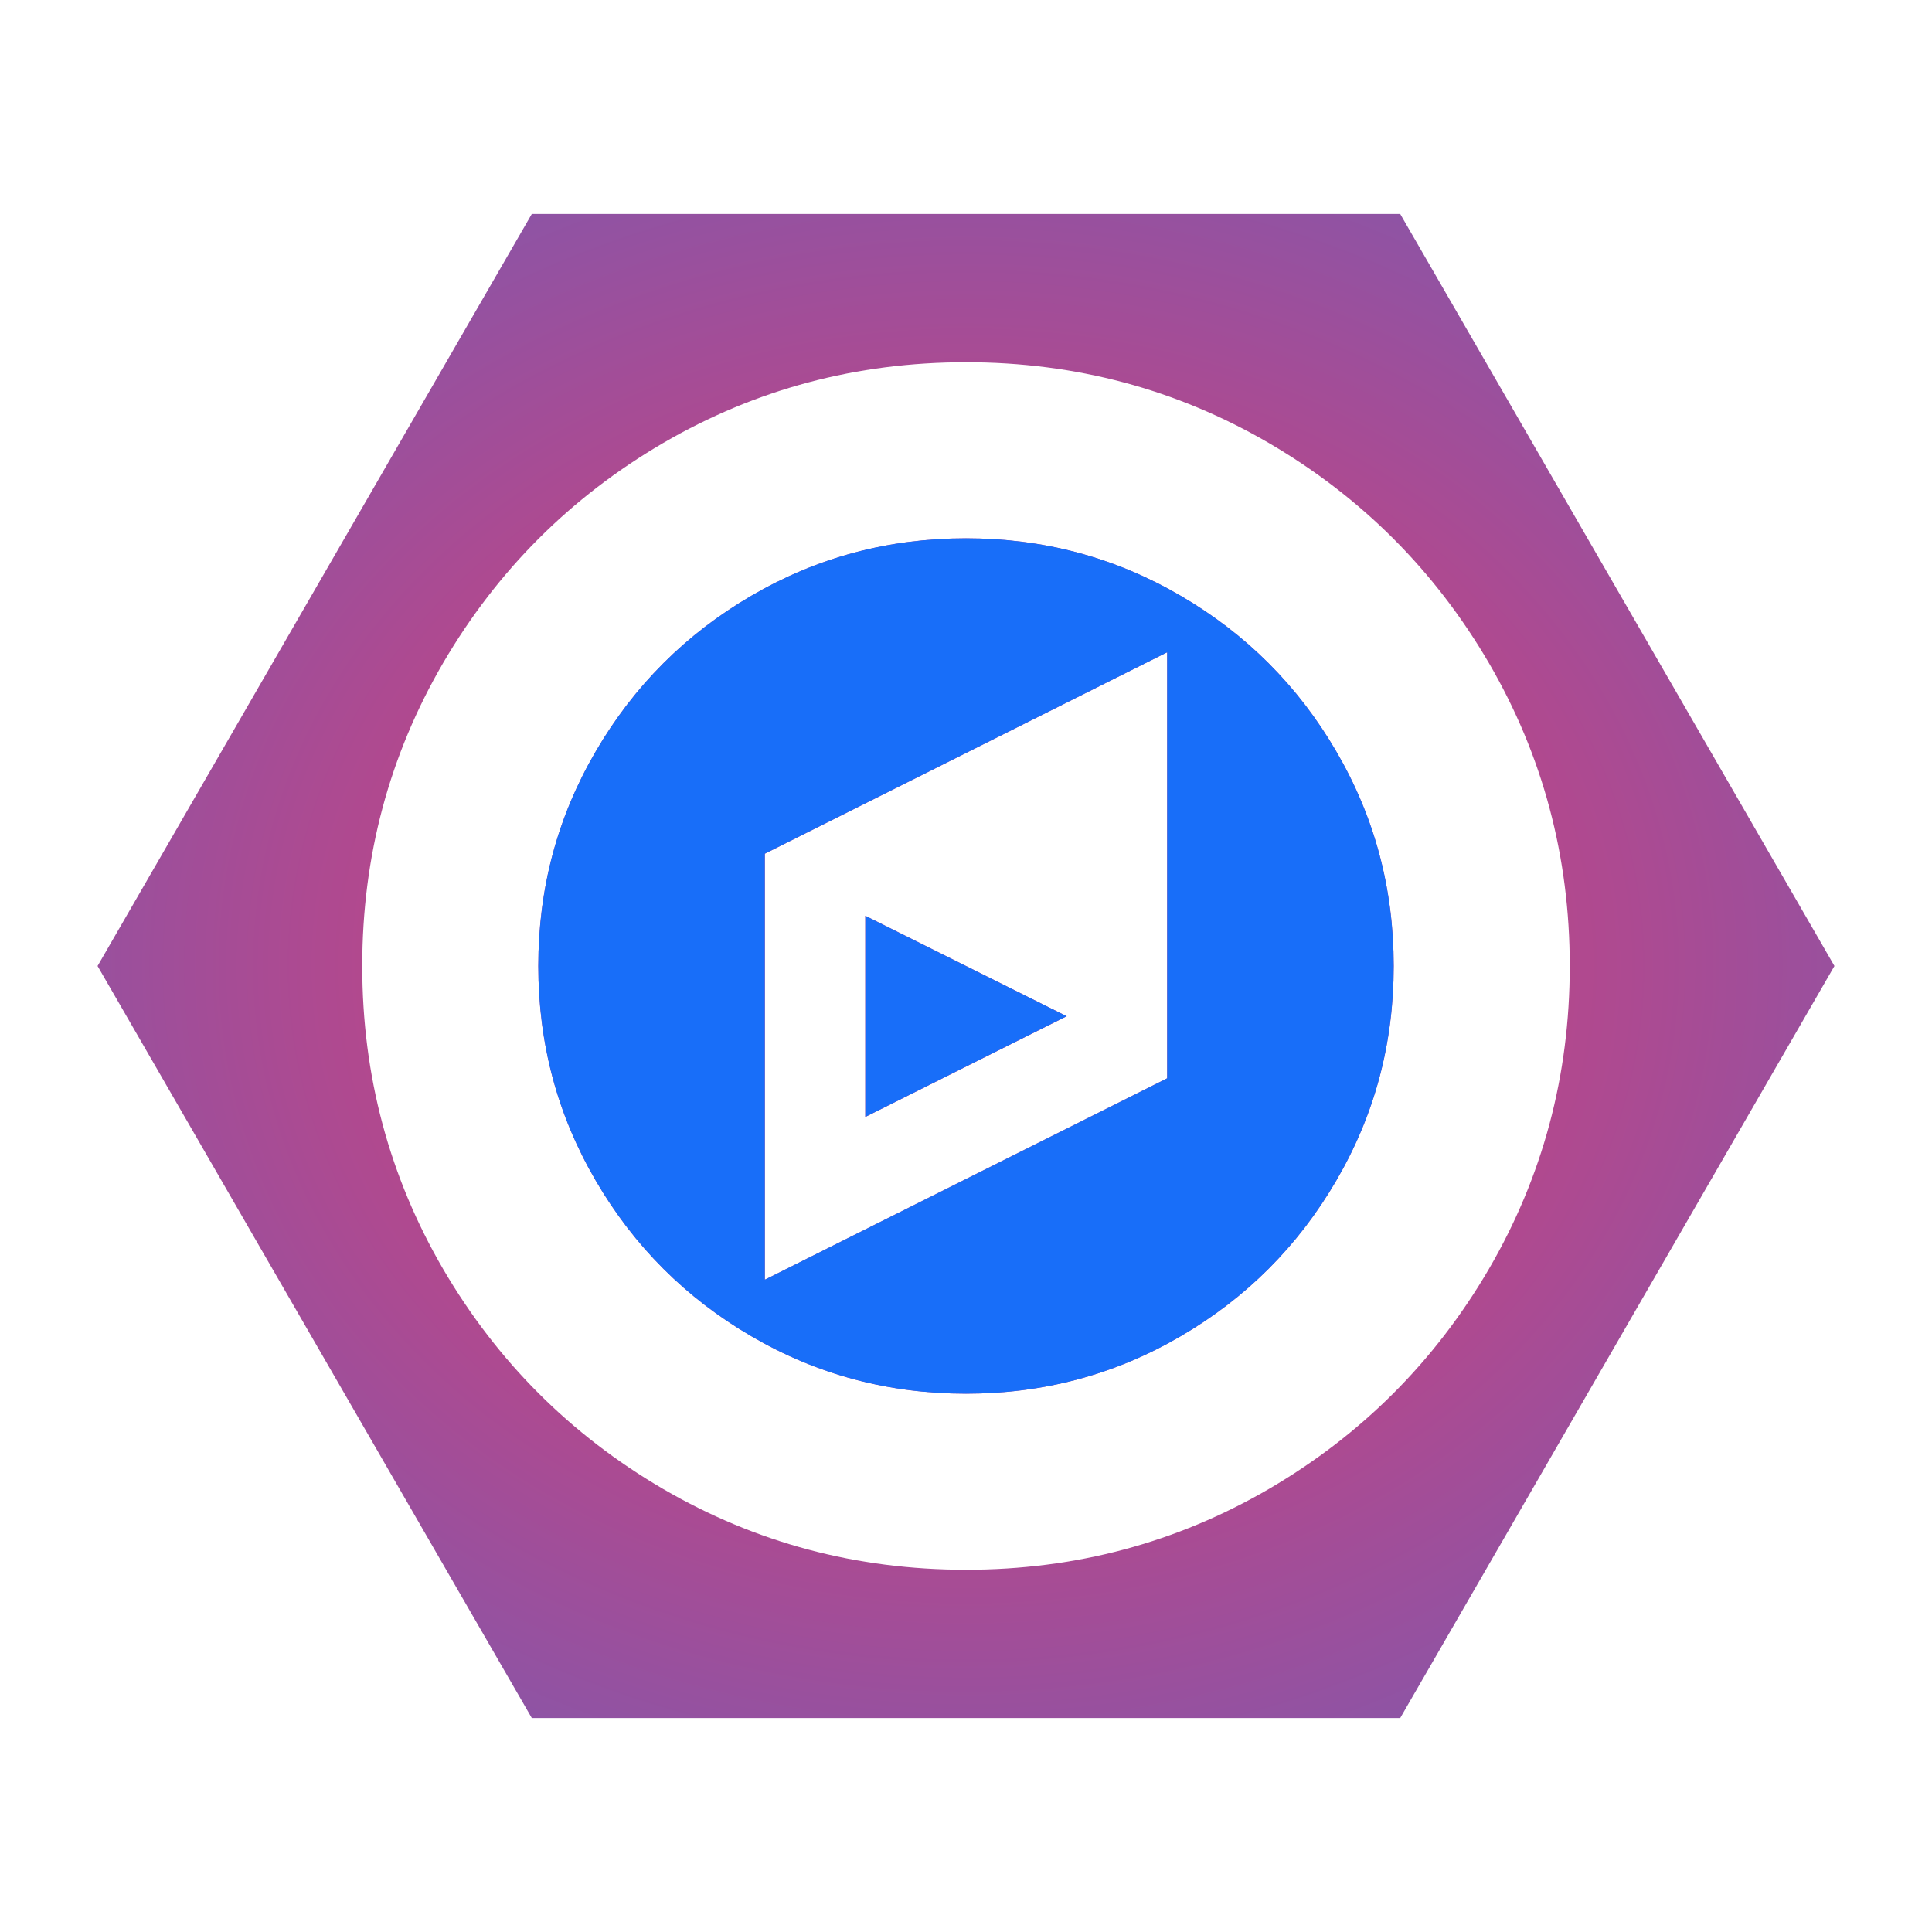 <svg xmlns="http://www.w3.org/2000/svg" viewBox="0 0 80 80" width="80" height="80">

	<defs>
		<radialGradient id="d2" r="1.3">
			<stop offset="0%" stop-color="#FE315D" />
			<stop offset="4.023%" stop-color="#F63462" />
			<stop offset="10.37%" stop-color="#DF3A71" />
			<stop offset="16.67%" stop-color="#C24383" />
			<stop offset="29.12%" stop-color="#AD4A91" />
			<stop offset="54.98%" stop-color="#755BB4" />
			<stop offset="91.75%" stop-color="#1D76ED" />
			<stop offset="100%" stop-color="#087CFA" />
		</radialGradient>

		<clipPath id="cut-off-center">
			<circle cx="40" cy="40" r="20" />
		</clipPath>
	</defs>

	<path id="base" fill="url(#d2)"
	      d="M75.96 40L57.98 71.14L22.02 71.14L4.04 40L22.02 8.86L57.98 8.86L75.96 40Z
			M35.83 37.92L44.17 42.08L35.83 46.25L35.83 37.92ZM31.67 35.35L31.67 52.99L48.33 44.65L48.33 27.01L31.67 35.35ZM48.89 55.33C46.17 56.92 43.21 57.71 40 57.71C36.79 57.71 33.83 56.92 31.11 55.33C28.4 53.75 26.25 51.6 24.67 48.89C23.08 46.17 22.29 43.21 22.29 40C22.29 36.79 23.08 33.83 24.67 31.11C26.25 28.4 28.4 26.25 31.11 24.67C33.83 23.08 36.79 22.29 40 22.29C43.21 22.29 46.17 23.08 48.89 24.67C51.6 26.25 53.75 28.4 55.33 31.11C56.92 33.83 57.71 36.79 57.71 40C57.71 43.21 56.92 46.17 55.33 48.89C53.75 51.6 51.6 53.75 48.89 55.33ZM52.55 18.35C48.72 16.12 44.54 15 40 15C35.46 15 31.28 16.12 27.45 18.35C23.62 20.59 20.59 23.62 18.35 27.45C16.12 31.28 15 35.46 15 40C15 44.54 16.12 48.72 18.35 52.55C20.59 56.38 23.62 59.41 27.45 61.65C31.28 63.88 35.46 65 40 65C44.54 65 48.72 63.88 52.55 61.65C56.38 59.41 59.41 56.38 61.65 52.55C63.88 48.72 65 44.54 65 40C65 35.46 63.88 31.28 61.65 27.45C59.41 23.62 56.38 20.59 52.55 18.35Z
		"
	/>

	<path id="center" fill="#186EF9" clip-path="url(#cut-off-center)"
	      d="M75.96 40L57.98 71.14L22.02 71.14L4.04 40L22.02 8.86L57.98 8.86L75.96 40Z
			M35.83 37.92L44.17 42.08L35.83 46.25L35.83 37.92ZM31.67 35.35L31.67 52.99L48.33 44.65L48.33 27.01L31.67 35.35ZM48.89 55.33C46.17 56.92 43.21 57.71 40 57.71C36.79 57.71 33.83 56.92 31.11 55.33C28.4 53.75 26.25 51.6 24.67 48.89C23.08 46.17 22.29 43.21 22.29 40C22.29 36.79 23.08 33.83 24.67 31.11C26.25 28.4 28.4 26.25 31.11 24.67C33.83 23.08 36.79 22.29 40 22.29C43.21 22.29 46.17 23.08 48.89 24.67C51.6 26.25 53.75 28.4 55.33 31.11C56.92 33.83 57.71 36.79 57.71 40C57.71 43.21 56.92 46.17 55.33 48.89C53.75 51.6 51.6 53.75 48.89 55.33ZM52.55 18.35C48.72 16.12 44.54 15 40 15C35.46 15 31.28 16.12 27.45 18.35C23.62 20.59 20.59 23.62 18.35 27.45C16.12 31.28 15 35.46 15 40C15 44.54 16.12 48.72 18.35 52.55C20.59 56.38 23.62 59.41 27.45 61.65C31.28 63.88 35.46 65 40 65C44.54 65 48.72 63.88 52.55 61.65C56.38 59.41 59.41 56.38 61.65 52.55C63.88 48.72 65 44.54 65 40C65 35.46 63.88 31.28 61.65 27.45C59.41 23.62 56.38 20.59 52.55 18.35Z
		"
	/>


	<!--
	<path id="Layer" fill="#186EF9"
	      d="M75.96 40L57.98 71.14L22.02 71.14L4.04 40L22.02 8.86L57.98 8.86L75.96 40Z
			M36.67 38.33L43.33 41.67L36.67 45L36.67 38.33ZM33.33 36.28L33.33 50.39L46.67 43.72L46.67 29.61L33.33 36.28ZM47.11 52.27C44.94 53.53 42.57 54.17 40 54.17C37.43 54.17 35.06 53.53 32.89 52.27C30.72 51 29 49.28 27.73 47.11C26.47 44.94 25.83 42.57 25.83 40C25.83 37.43 26.47 35.06 27.73 32.89C29 30.72 30.72 29 32.89 27.73C35.06 26.47 37.43 25.83 40 25.83C42.57 25.83 44.94 26.47 47.11 27.73C49.28 29 51 30.72 52.27 32.89C53.53 35.06 54.17 37.43 54.17 40C54.17 42.57 53.53 44.94 52.27 47.11C51 49.28 49.28 51 47.11 52.27ZM50.04 22.68C46.97 20.89 43.63 20 40 20C36.37 20 33.02 20.89 29.96 22.68C26.9 24.47 24.47 26.9 22.68 29.96C20.89 33.03 20 36.37 20 40C20 43.63 20.89 46.98 22.68 50.04C24.47 53.1 26.9 55.53 29.96 57.32C33.02 59.11 36.37 60 40 60C43.63 60 46.97 59.11 50.04 57.32C53.1 55.53 55.53 53.1 57.32 50.04C59.11 46.98 60 43.63 60 40C60 36.37 59.11 33.03 57.32 29.96C55.53 26.9 53.1 24.47 50.04 22.68Z
		"
	/>
	-->

	<!--
	<path id="Layer" fill="#186EF9"
	      d="M75.96 40L57.98 71.14L22.02 71.14L4.04 40L22.02 8.86L57.98 8.86L75.96 40Z
			M35.83 37.92L44.17 42.08L35.83 46.25L35.83 37.92ZM31.67 35.35L31.67 52.99L48.33 44.65L48.33 27.01L31.67 35.35ZM48.89 55.33C46.17 56.92 43.21 57.71 40 57.71C36.79 57.71 33.83 56.92 31.11 55.33C28.4 53.75 26.25 51.6 24.67 48.89C23.08 46.17 22.29 43.21 22.29 40C22.29 36.79 23.08 33.83 24.67 31.11C26.25 28.4 28.4 26.25 31.11 24.67C33.83 23.08 36.79 22.29 40 22.29C43.21 22.29 46.17 23.08 48.89 24.67C51.6 26.25 53.75 28.4 55.33 31.11C56.92 33.83 57.71 36.79 57.71 40C57.71 43.21 56.92 46.17 55.33 48.89C53.75 51.6 51.6 53.75 48.89 55.33ZM52.55 18.35C48.72 16.12 44.54 15 40 15C35.46 15 31.28 16.12 27.45 18.35C23.62 20.59 20.59 23.62 18.35 27.45C16.12 31.28 15 35.46 15 40C15 44.54 16.12 48.72 18.35 52.55C20.59 56.38 23.62 59.41 27.45 61.65C31.28 63.88 35.46 65 40 65C44.54 65 48.72 63.88 52.55 61.65C56.38 59.41 59.41 56.38 61.65 52.55C63.88 48.72 65 44.54 65 40C65 35.46 63.88 31.28 61.65 27.45C59.41 23.62 56.38 20.59 52.55 18.35Z
		"
	/>
	-->

</svg>
